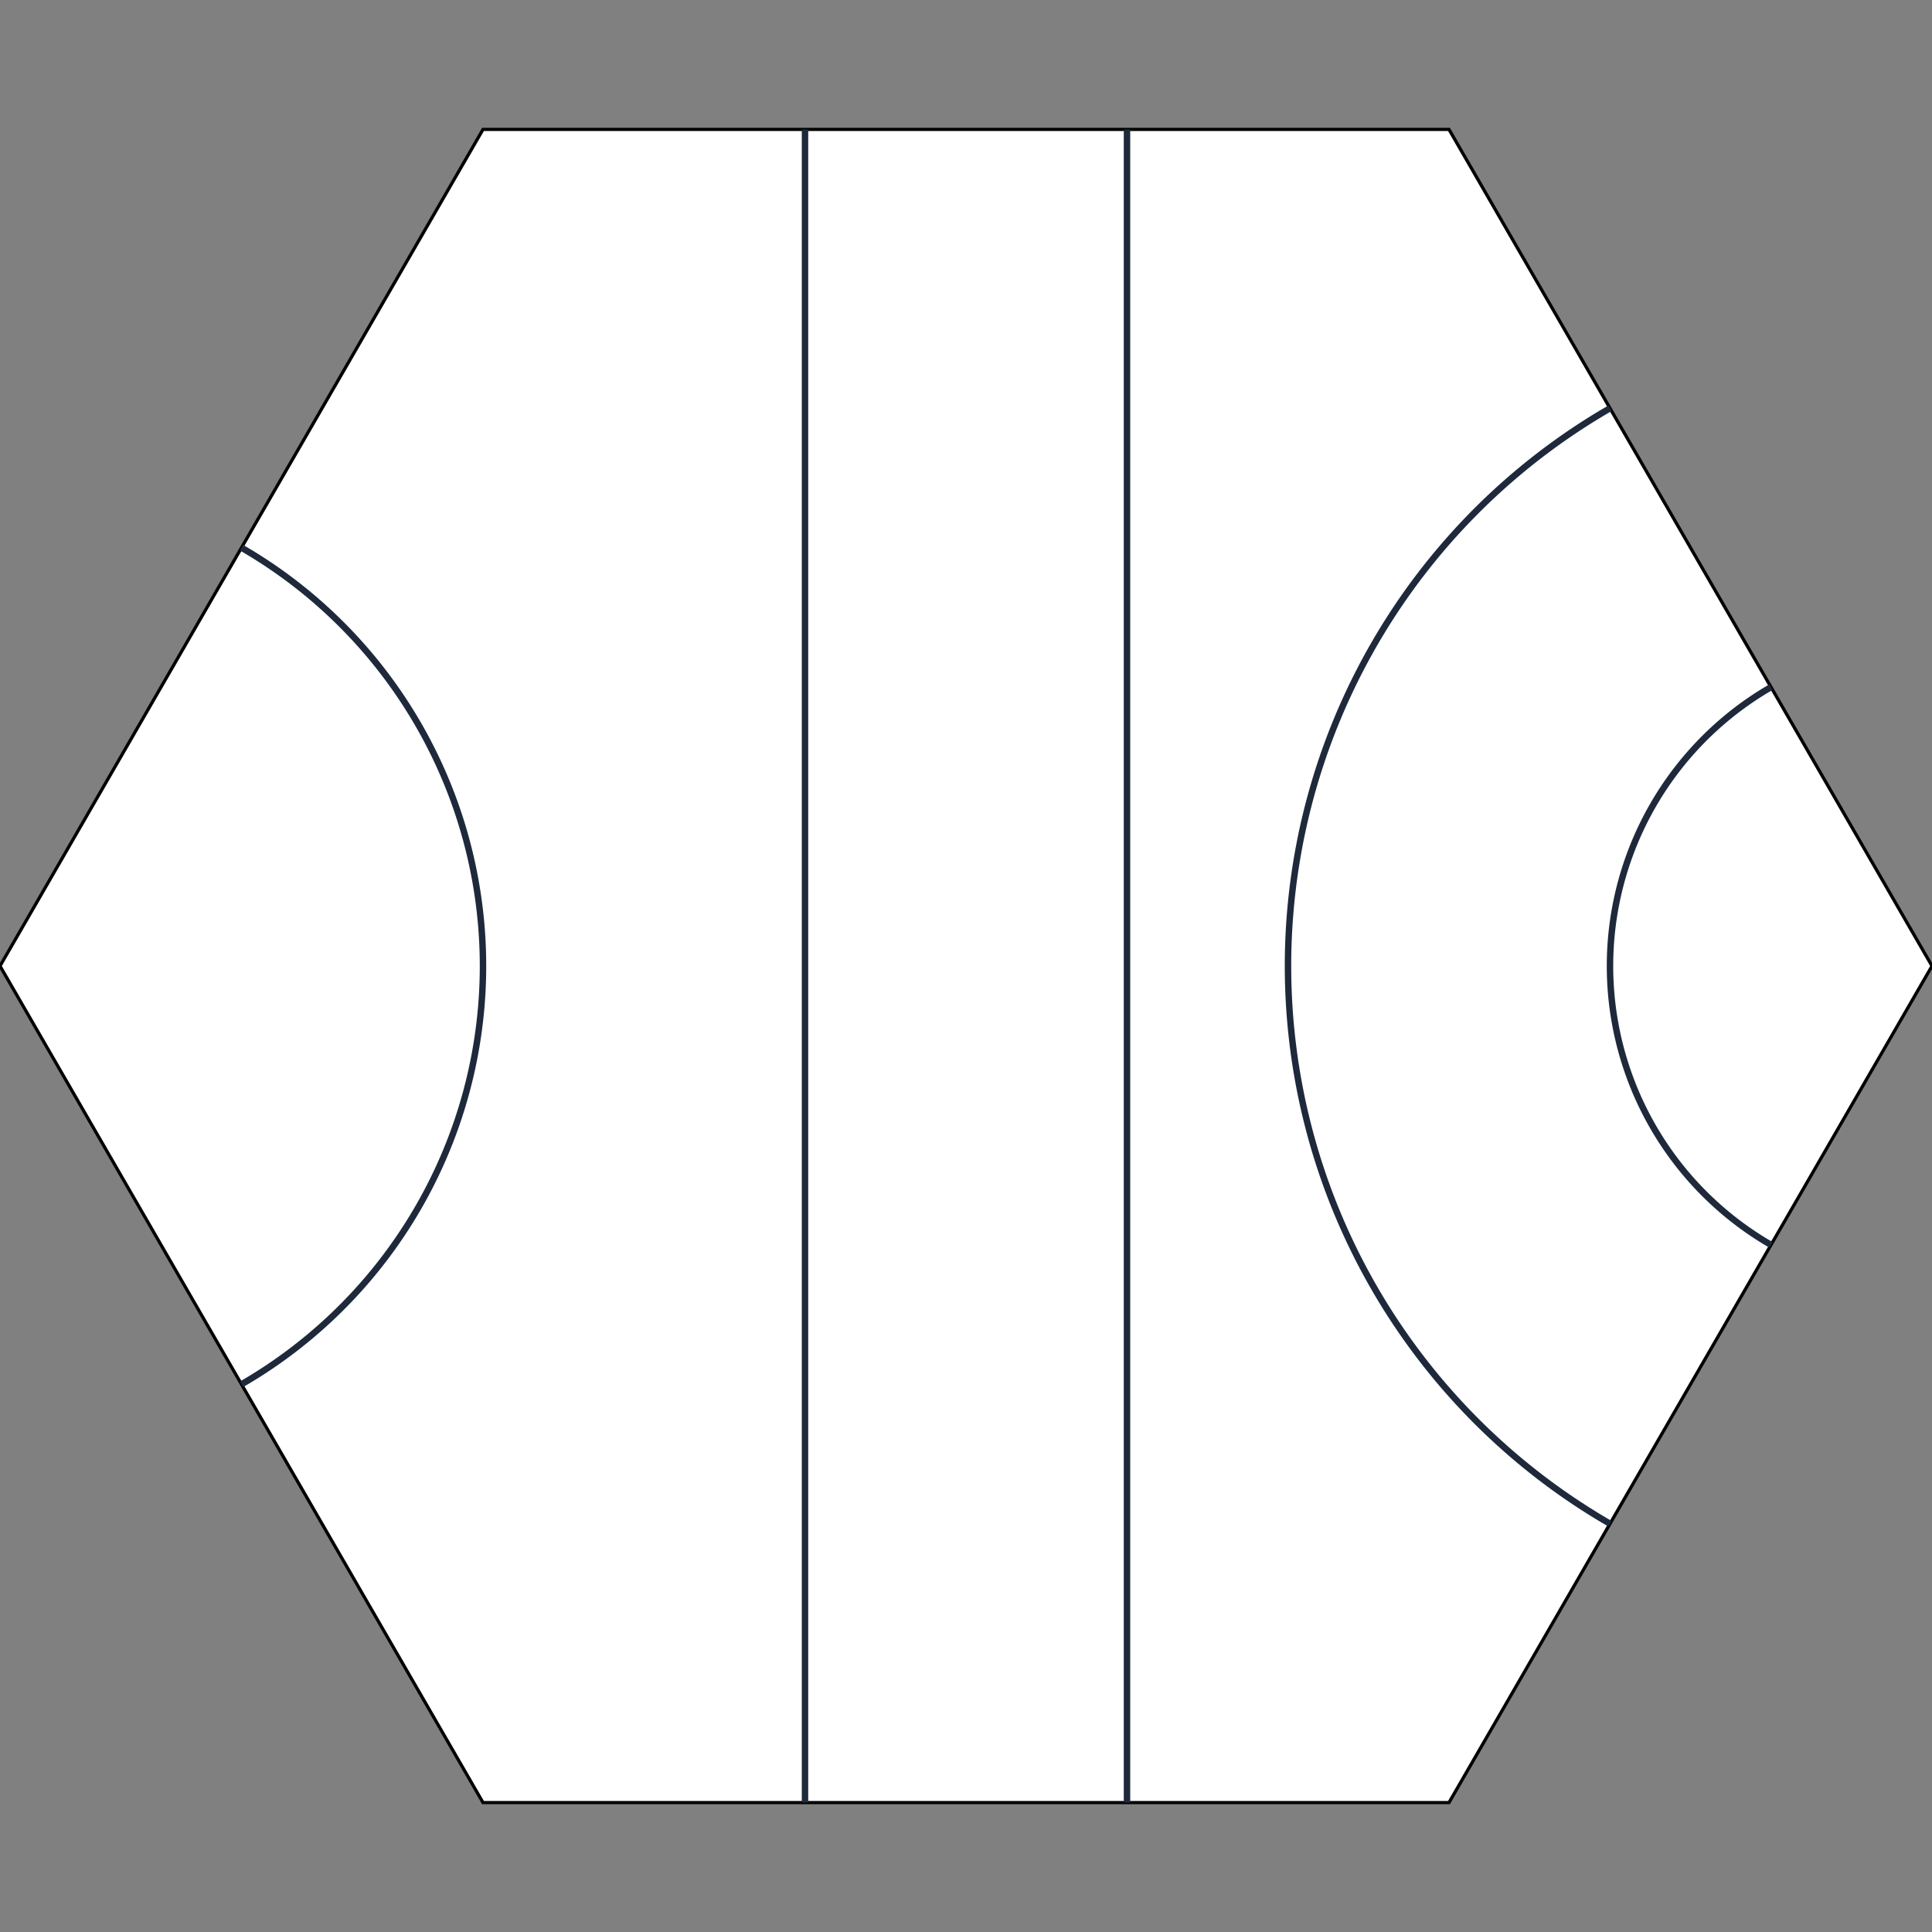 <svg xmlns="http://www.w3.org/2000/svg" class="bg-white cursor-crosshair rounded-xl shadow-xl border border-slate-200 s-BgHh72J5KvB0" viewBox="0 0 600 600" width="600" height="600"><rect x="0" y="0" width="600" height="600" fill="#808080" stroke="none"/><polygon id="border-polygon" fill="white" stroke="#00000033" stroke-width="1" class="s-BgHh72J5KvB0" points="450,40.192 600,300 450,559.808 150,559.808 0,300 150,40.192"/><!----><defs class="s-BgHh72J5KvB0"><clipPath class="s-BgHh72J5KvB0" id="polygon-clip-6"><polygon class="s-BgHh72J5KvB0" points="450,40.192 600,300 450,559.808 150,559.808 0,300 150,40.192"/></clipPath></defs><g class="s-BgHh72J5KvB0" clip-path="url(#polygon-clip-6)"><!----><path fill="none" stroke="#1e293b" stroke-width="2" stroke-linecap="round" stroke-linejoin="round" class="s-BgHh72J5KvB0" d="M 75 429.904 A 150 150 0 0 0 75 170.096"/><!----><path fill="none" stroke="#1e293b" stroke-width="2" stroke-linecap="round" stroke-linejoin="round" class="s-BgHh72J5KvB0" d="M 250 40.192 L 250 75.281 L 250 107.493 L 250 137.149 L 250 164.567 L 250 190.069 L 250 213.973 L 250 236.598 L 250 258.265 L 250 279.292 L 250 300 L 250 320.708 L 250 341.735 L 250 363.402 L 250 386.027 L 250 409.931 L 250 435.433 L 250 462.851 L 250 492.507 L 250 524.719 L 250 559.808"/><!----><path fill="none" stroke="#1e293b" stroke-width="2" stroke-linecap="round" stroke-linejoin="round" class="s-BgHh72J5KvB0" d="M 350 40.192 L 350 75.281 L 350 107.493 L 350 137.149 L 350 164.567 L 350 190.069 L 350 213.973 L 350 236.598 L 350 258.265 L 350 279.292 L 350 300 L 350 320.708 L 350 341.735 L 350 363.402 L 350 386.027 L 350 409.931 L 350 435.433 L 350 462.851 L 350 492.507 L 350 524.719 L 350 559.808"/><!----><path fill="none" stroke="#1e293b" stroke-width="2" stroke-linecap="round" stroke-linejoin="round" class="s-BgHh72J5KvB0" d="M 500 473.205 A 200 200 0 0 1 500 126.795"/><!----><path fill="none" stroke="#1e293b" stroke-width="2" stroke-linecap="round" stroke-linejoin="round" class="s-BgHh72J5KvB0" d="M 550 386.603 A 100 100 0 0 1 550 213.397"/><!----><!----></g><!----><!----><!----></svg>